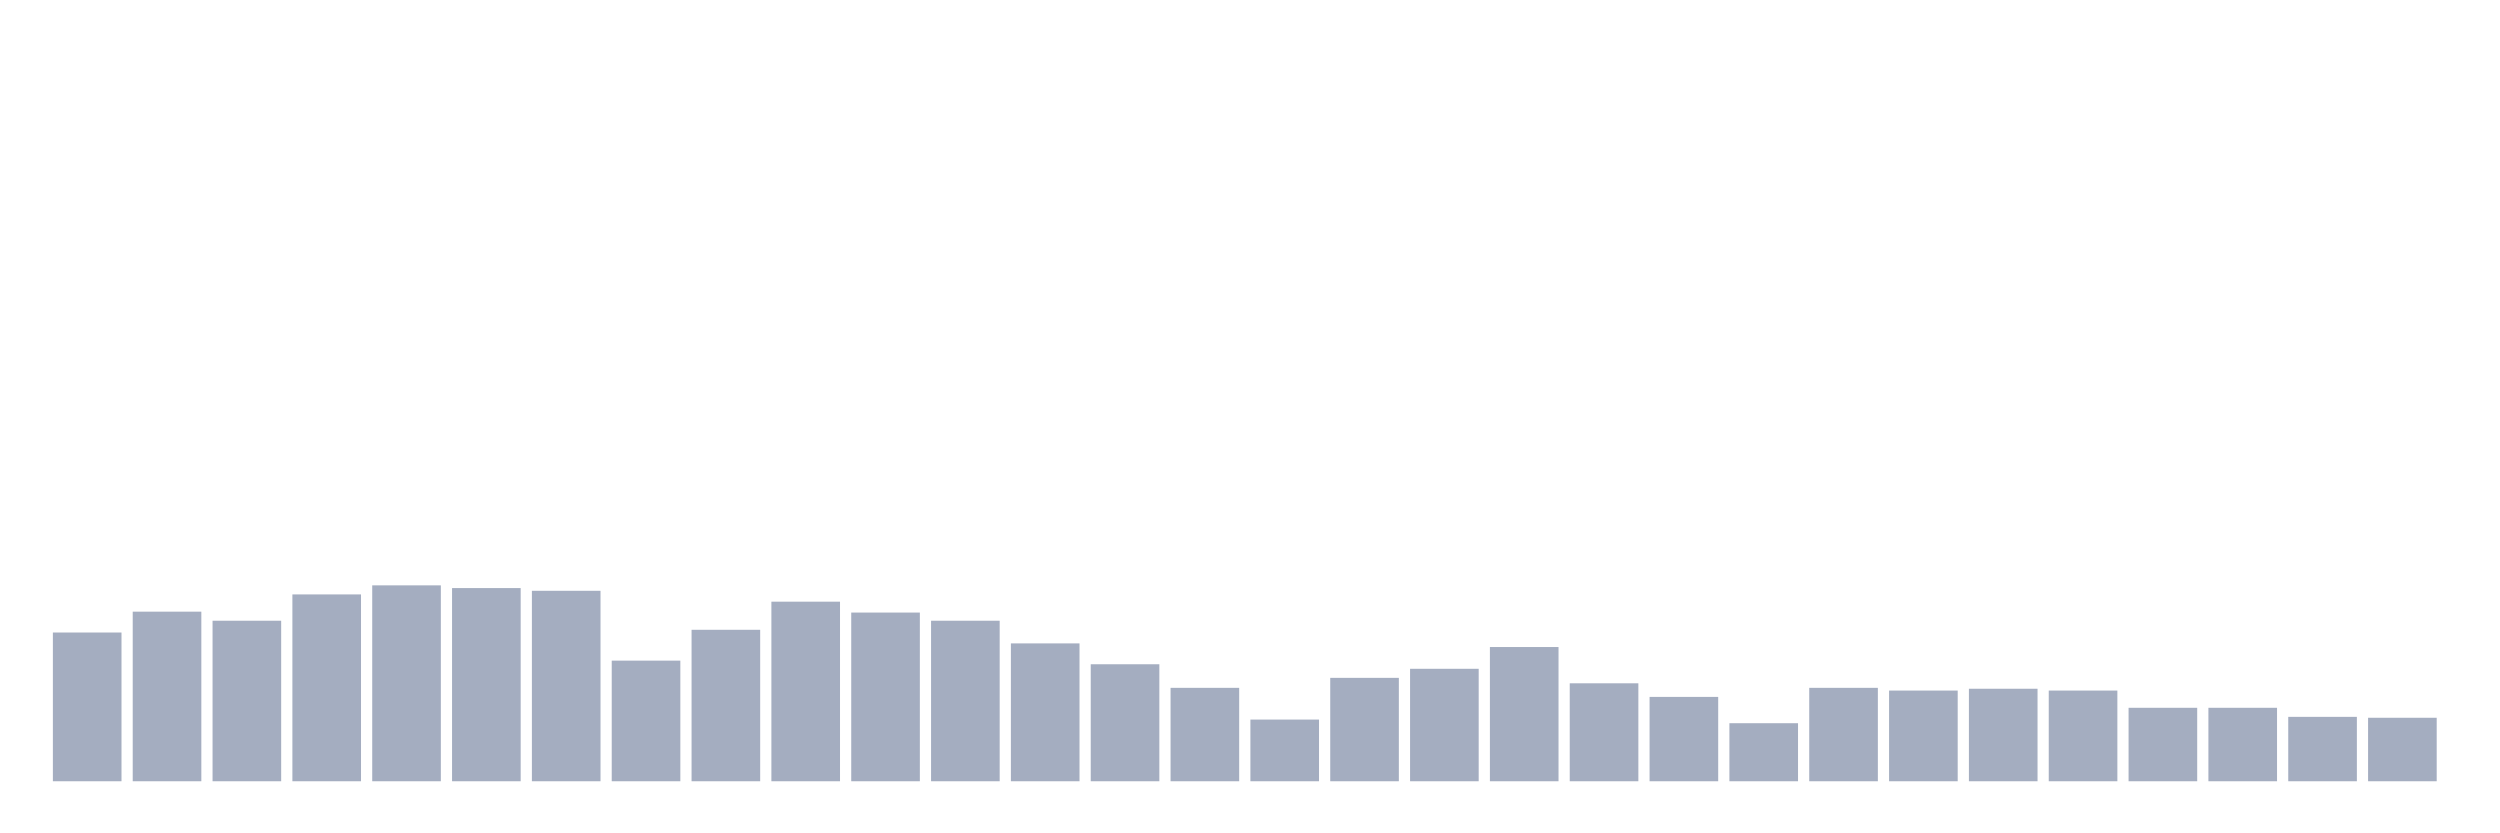<svg xmlns="http://www.w3.org/2000/svg" viewBox="0 0 480 160"><g transform="translate(10,10)"><rect class="bar" x="0.153" width="13.175" y="111.443" height="28.557" fill="rgb(164,173,192)"></rect><rect class="bar" x="15.482" width="13.175" y="107.438" height="32.562" fill="rgb(164,173,192)"></rect><rect class="bar" x="30.81" width="13.175" y="109.179" height="30.821" fill="rgb(164,173,192)"></rect><rect class="bar" x="46.138" width="13.175" y="104.129" height="35.871" fill="rgb(164,173,192)"></rect><rect class="bar" x="61.466" width="13.175" y="102.388" height="37.612" fill="rgb(164,173,192)"></rect><rect class="bar" x="76.794" width="13.175" y="102.91" height="37.09" fill="rgb(164,173,192)"></rect><rect class="bar" x="92.123" width="13.175" y="103.433" height="36.567" fill="rgb(164,173,192)"></rect><rect class="bar" x="107.451" width="13.175" y="116.841" height="23.159" fill="rgb(164,173,192)"></rect><rect class="bar" x="122.779" width="13.175" y="110.92" height="29.08" fill="rgb(164,173,192)"></rect><rect class="bar" x="138.107" width="13.175" y="105.522" height="34.478" fill="rgb(164,173,192)"></rect><rect class="bar" x="153.436" width="13.175" y="107.612" height="32.388" fill="rgb(164,173,192)"></rect><rect class="bar" x="168.764" width="13.175" y="109.179" height="30.821" fill="rgb(164,173,192)"></rect><rect class="bar" x="184.092" width="13.175" y="113.532" height="26.468" fill="rgb(164,173,192)"></rect><rect class="bar" x="199.42" width="13.175" y="117.537" height="22.463" fill="rgb(164,173,192)"></rect><rect class="bar" x="214.748" width="13.175" y="122.065" height="17.935" fill="rgb(164,173,192)"></rect><rect class="bar" x="230.077" width="13.175" y="128.159" height="11.841" fill="rgb(164,173,192)"></rect><rect class="bar" x="245.405" width="13.175" y="120.149" height="19.851" fill="rgb(164,173,192)"></rect><rect class="bar" x="260.733" width="13.175" y="118.408" height="21.592" fill="rgb(164,173,192)"></rect><rect class="bar" x="276.061" width="13.175" y="114.229" height="25.771" fill="rgb(164,173,192)"></rect><rect class="bar" x="291.39" width="13.175" y="121.194" height="18.806" fill="rgb(164,173,192)"></rect><rect class="bar" x="306.718" width="13.175" y="123.806" height="16.194" fill="rgb(164,173,192)"></rect><rect class="bar" x="322.046" width="13.175" y="128.856" height="11.144" fill="rgb(164,173,192)"></rect><rect class="bar" x="337.374" width="13.175" y="122.065" height="17.935" fill="rgb(164,173,192)"></rect><rect class="bar" x="352.702" width="13.175" y="122.587" height="17.413" fill="rgb(164,173,192)"></rect><rect class="bar" x="368.031" width="13.175" y="122.239" height="17.761" fill="rgb(164,173,192)"></rect><rect class="bar" x="383.359" width="13.175" y="122.587" height="17.413" fill="rgb(164,173,192)"></rect><rect class="bar" x="398.687" width="13.175" y="125.896" height="14.104" fill="rgb(164,173,192)"></rect><rect class="bar" x="414.015" width="13.175" y="125.896" height="14.104" fill="rgb(164,173,192)"></rect><rect class="bar" x="429.344" width="13.175" y="127.637" height="12.363" fill="rgb(164,173,192)"></rect><rect class="bar" x="444.672" width="13.175" y="127.811" height="12.189" fill="rgb(164,173,192)"></rect></g></svg>